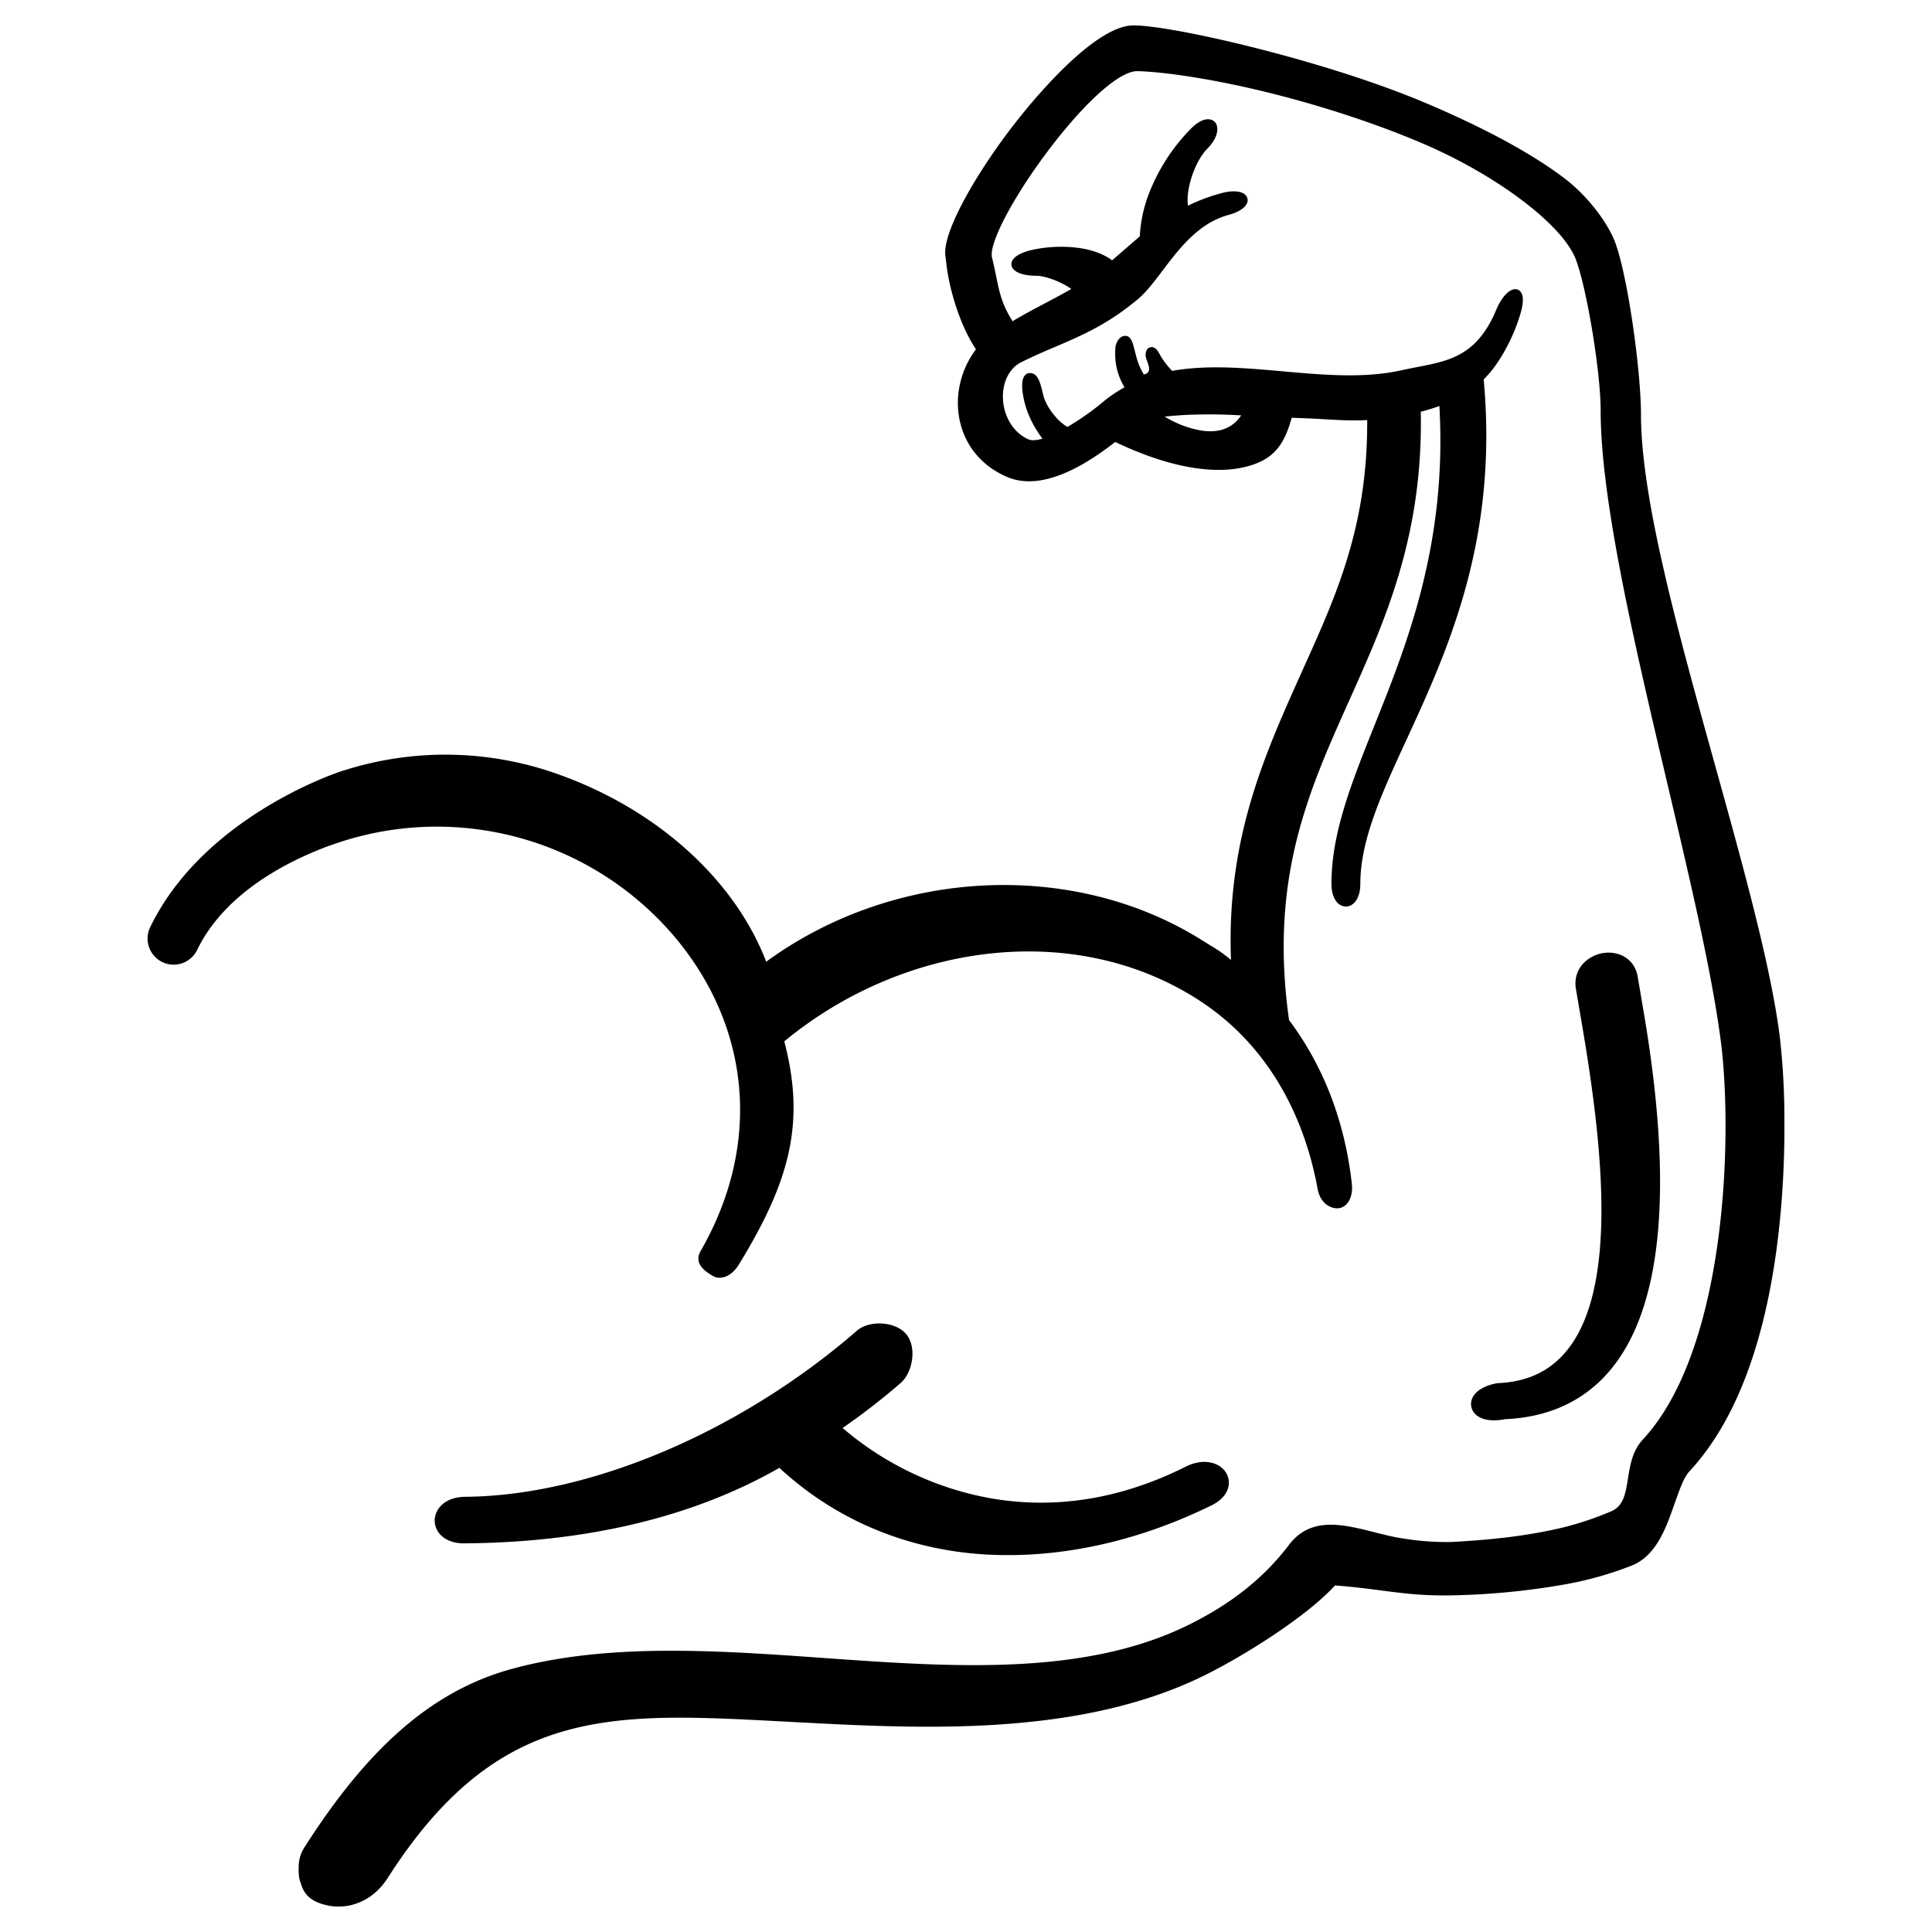 <svg xmlns="http://www.w3.org/2000/svg" width="38" height="38" viewBox="0 0 38 38">
  <path d="M23.834 29.606a3.4 3.4 0 0 1-.122.059c-1.276.608-2.608.922-3.881.922-.155 0-.309-.005-.462-.013-1.543-.096-2.938-.684-4.04-1.703-1.69.966-3.775 1.466-6.198 1.485h-.008c-.237 0-.425-.09-.518-.247a.397.397 0 0 1-.001-.401c.096-.168.294-.266.545-.268 2.451-.019 5.404-1.271 7.705-3.266.249-.215.754-.183.965.061.223.258.132.761-.102.965-.357.31-.741.608-1.144.887a6.15 6.15 0 0 0 2.927 1.385c1.276.219 2.564.007 3.829-.628a.866.866 0 0 1 .281-.086c.26-.03.484.093.545.299.048.163-.01.394-.321.549m7.038-2.012c-.37.192-.799.3-1.275.32a1.12 1.12 0 0 1-.215.022c-.165 0-.297-.046-.376-.134a.277.277 0 0 1-.058-.275c.05-.151.219-.264.477-.317l.03-.005c.496-.021.89-.174 1.202-.468 1.212-1.143.878-4.14.452-6.625l-.113-.661c-.064-.39.225-.654.531-.705.294-.048.623.096.685.467l.111.656c.73 4.246.241 6.845-1.451 7.725m-7.24-19.442c.234-.004.489.002.781.018-.167.249-.427.35-.775.3a2.038 2.038 0 0 1-.73-.276c.237-.025.47-.039.724-.042m11.373 12.227c-.182-1.404-.711-3.308-1.271-5.325-.717-2.577-1.458-5.242-1.458-6.898 0-.856-.258-2.726-.511-3.396-.133-.351-.506-.883-1.005-1.261-.625-.473-1.525-.964-2.679-1.456C26.645 1.43 24.763.93 23.587.688 22.914.55 22.416.483 22.221.504c-.729.081-1.803 1.345-2.191 1.835-.74.93-1.494 2.186-1.436 2.685l.017.145c.059.533.275 1.24.585 1.701-.32.427-.433.975-.303 1.471.125.476.453.846.925 1.044.533.222 1.246-.011 2.117-.692.611.292 1.179.47 1.689.529.278.031.533.027.757-.015.659-.122.873-.443 1.025-.99l.291.011c.438.018.83.059 1.194.033.013 2.169-.66 3.558-1.323 5.036-.711 1.587-1.445 3.226-1.356 5.584-.218-.182-.315-.228-.557-.38-2.541-1.602-6.061-1.428-8.585.415-.608-1.586-2.094-2.948-3.99-3.65a6.577 6.577 0 0 0-4.311-.114h-.002c-.111.029-2.759.904-3.813 3.085a.513.513 0 1 0 .924.447c.544-1.123 1.775-1.744 2.591-2.047l.007-.001a6.132 6.132 0 0 1 6.788 1.784c1.517 1.799 1.711 4.111.517 6.185-.15.261.115.416.241.492.137.081.357.028.513-.229.998-1.633 1.312-2.777.891-4.386 2.355-1.942 5.687-2.38 8.117-.834 1.373.872 2.104 2.266 2.373 3.736.054.297.272.397.415.38.154-.018.291-.192.257-.491-.139-1.22-.554-2.3-1.234-3.21-.39-2.776.372-4.474 1.178-6.273.718-1.6 1.46-3.256 1.413-5.691.128-.034.251-.071.366-.114.155 2.706-.638 4.687-1.277 6.283-.454 1.136-.846 2.116-.846 3.114 0 .133.028.247.082.328a.245.245 0 0 0 .202.121c.137 0 .284-.14.284-.449 0-.862.42-1.775.908-2.832.806-1.752 1.81-3.931 1.518-7.089.295-.281.596-.826.735-1.334.092-.337-.017-.414-.069-.432-.131-.044-.303.12-.42.401-.375.897-.92 1.002-1.552 1.123-.099.019-.202.04-.306.063-.738.165-1.554.092-2.344.021-.53-.047-1.079-.096-1.597-.071-.203.01-.395.03-.574.063a1.708 1.708 0 0 1-.225-.289s-.056-.11-.09-.142c-.013-.012-.063-.036-.063-.036a.17.17 0 0 0-.045.001c-.099.019-.1.126-.099.168 0 .097.176.326-.036.368a1.333 1.333 0 0 1-.156-.384c-.052-.185-.074-.389-.223-.374-.123.012-.176.171-.179.224-.023.294.034.539.178.787a2.885 2.885 0 0 0-.374.248 5.47 5.47 0 0 1-.746.531c-.223-.122-.433-.432-.477-.623-.063-.28-.108-.376-.189-.419-.053-.025-.108-.023-.15.007-.096.069-.081.266-.064.379.048.317.173.596.386.887-.113.034-.209.042-.278.012-.294-.131-.489-.452-.499-.816-.007-.316.13-.583.356-.697.231-.116.454-.212.671-.304.531-.228 1.034-.442 1.627-.938.167-.14.323-.346.488-.565.22-.291.469-.62.791-.849a1.6 1.6 0 0 1 .512-.246c.203-.056.337-.147.364-.252a.14.14 0 0 0-.039-.138c-.081-.081-.257-.094-.47-.036a3.573 3.573 0 0 0-.659.246c-.046-.264.092-.749.301-1.028a.57.57 0 0 1 .073-.086c.215-.215.237-.419.166-.516-.047-.064-.15-.104-.299-.027a.76.76 0 0 0-.178.137 3.746 3.746 0 0 0-.787 1.173 2.749 2.749 0 0 0-.225.951l-.544.471c-.173-.128-.403-.211-.684-.247a2.67 2.67 0 0 0-.907.046c-.258.062-.403.171-.389.293.016.131.205.212.494.212.143 0 .462.1.683.26-.172.099-.346.191-.516.281-.209.11-.426.225-.639.353-.209-.329-.258-.564-.323-.885a8.58 8.58 0 0 0-.081-.367c-.078-.314.564-1.456 1.374-2.447.626-.766 1.178-1.22 1.482-1.22h.013c.347.013.765.063 1.242.144 1.431.244 3.064.725 4.369 1.283 1.166.5 2.248 1.235 2.756 1.869.116.147.2.283.246.406.219.58.489 2.221.489 2.977 0 1.765.667 4.597 1.312 7.335.453 1.922.88 3.737 1.053 5.08.105.81.155 2.309-.051 3.864-.166 1.255-.558 2.961-1.488 3.961-.202.217-.248.506-.289.761-.046.292-.087.544-.329.646a6.319 6.319 0 0 1-.962.322c-.736.172-1.41.239-2.178.282a5.306 5.306 0 0 1-.929-.065c-.792-.109-1.702-.623-2.269.121-.53.7-1.202 1.192-1.972 1.573-2.054 1.016-4.656.832-7.171.653-2.095-.149-4.262-.303-6.156.218-1.606.442-2.842 1.611-4.012 3.422-.081.126-.165.236-.168.482-.004.211.024.248.048.328.085.269.278.37.565.425.055.009.113.014.174.014.309 0 .696-.143.964-.562 2.158-3.374 4.369-3.258 7.716-3.082l.284.015c2.479.132 5.565.297 8.026-.899.787-.383 2.048-1.173 2.606-1.788.939.07 1.334.203 2.232.196a14.39 14.39 0 0 0 2.303-.219 6.9 6.9 0 0 0 1.284-.361c.528-.199.713-.814.879-1.276.09-.252.167-.47.276-.587.729-.784 1.255-1.951 1.562-3.471.236-1.167.295-2.329.304-3.1v-.418a14.586 14.586 0 0 0-.092-1.569" />
</svg>
